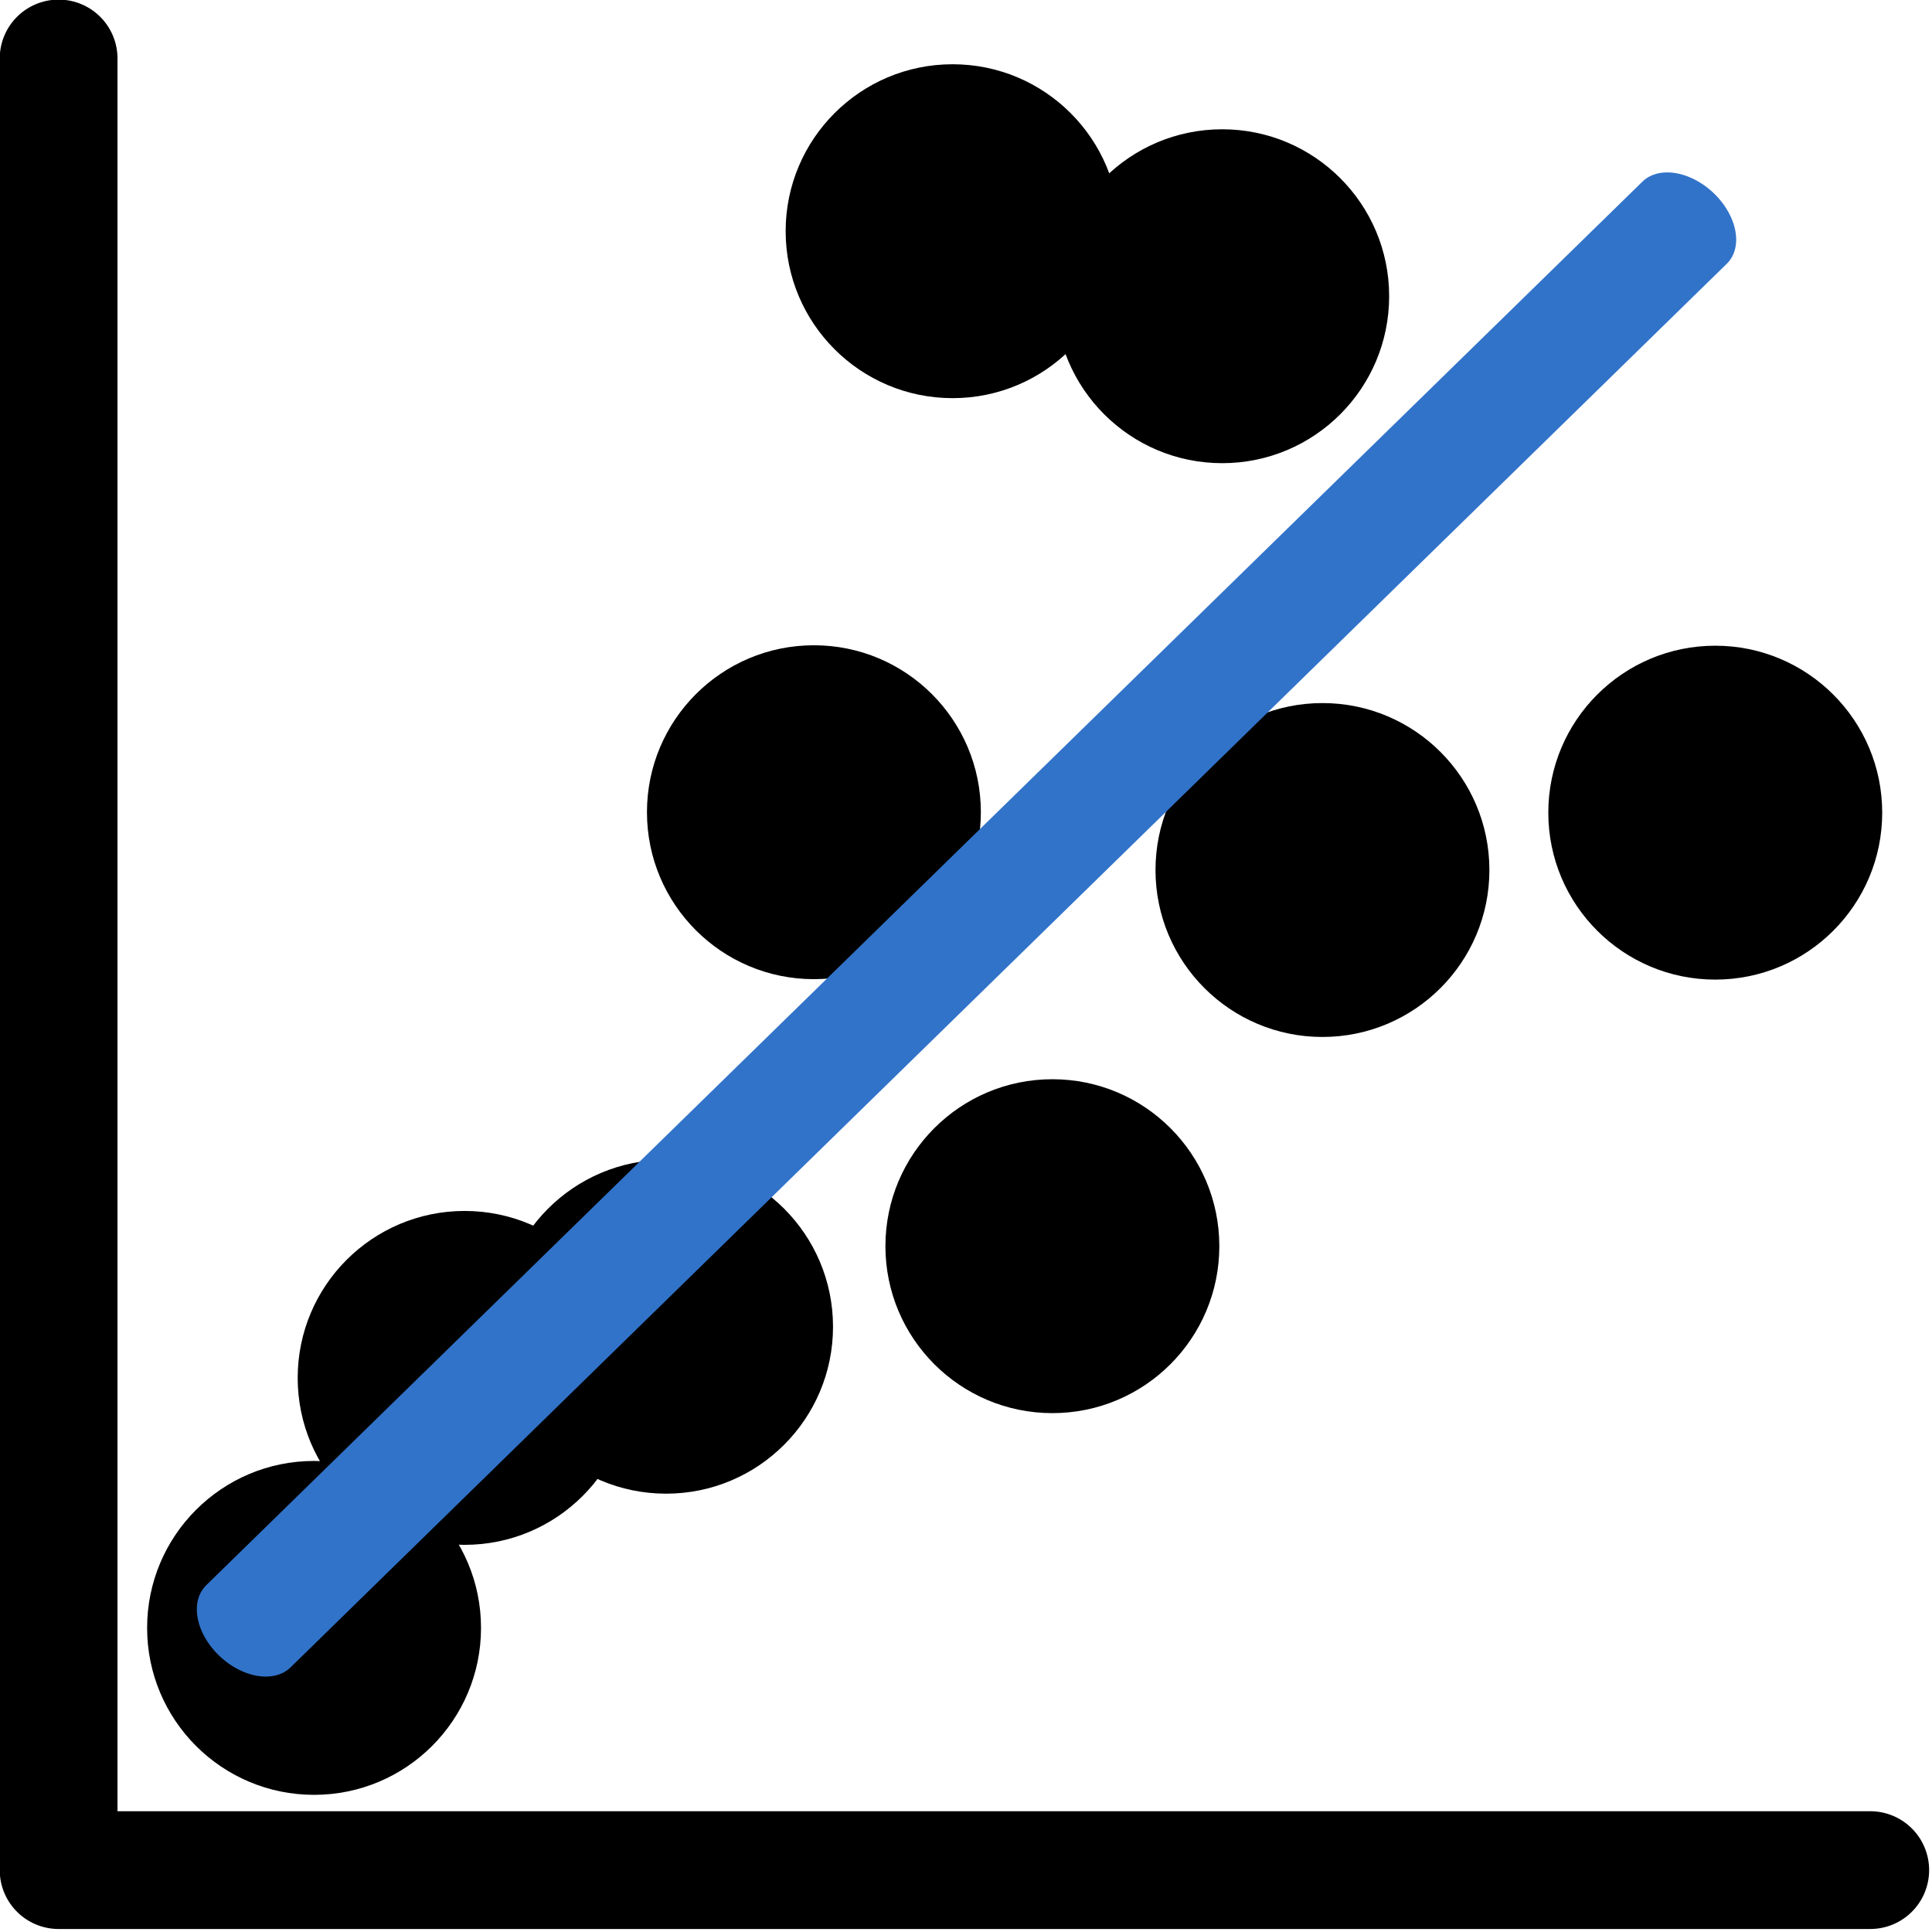 <?xml version="1.0" encoding="UTF-8" standalone="no"?>
<!DOCTYPE svg PUBLIC "-//W3C//DTD SVG 1.1//EN" "http://www.w3.org/Graphics/SVG/1.1/DTD/svg11.dtd">
<svg width="100%" height="100%" viewBox="0 0 615 615" version="1.1" xmlns="http://www.w3.org/2000/svg" xmlns:xlink="http://www.w3.org/1999/xlink" xml:space="preserve" xmlns:serif="http://www.serif.com/" style="fill-rule:evenodd;clip-rule:evenodd;stroke-linecap:round;stroke-linejoin:round;stroke-miterlimit:1.5;">
    <g id="nonequal" transform="matrix(1,0,0,1,-96.932,-58.206)">
        <g transform="matrix(1.076,0,0,1.076,-130.047,-286.935)">
            <path d="M228.287,338.063L228.287,874.016L764.24,874.016" style="fill:none;stroke:black;stroke-width:34.84px;"/>
        </g>
        <g transform="matrix(7.265,0,0,7.265,-2270.4,-5245.31)">
            <circle cx="346.213" cy="790.383" r="7.315"/>
        </g>
        <g transform="matrix(7.265,0,0,7.265,-2318.33,-5165.73)">
            <circle cx="346.213" cy="790.383" r="7.315"/>
        </g>
        <g transform="matrix(7.265,0,0,7.265,-1997.34,-5406.98)">
            <circle cx="346.213" cy="790.383" r="7.315"/>
        </g>
        <g transform="matrix(7.265,0,0,7.265,-2206.28,-5261.6)">
            <circle cx="346.213" cy="790.383" r="7.315"/>
        </g>
        <g transform="matrix(7.265,0,0,7.265,-2159.22,-5425.38)">
            <circle cx="346.213" cy="790.383" r="7.315"/>
        </g>
        <g transform="matrix(7.265,0,0,7.265,-2083.31,-5287.24)">
            <circle cx="346.213" cy="790.383" r="7.315"/>
        </g>
        <g transform="matrix(7.265,0,0,7.265,-2029.25,-5589.63)">
            <circle cx="346.213" cy="790.383" r="7.315"/>
        </g>
        <g transform="matrix(7.265,0,0,7.265,-1872.3,-5425.24)">
            <circle cx="346.213" cy="790.383" r="7.315"/>
        </g>
        <g transform="matrix(7.265,0,0,7.265,-2115.07,-5610.33)">
            <circle cx="346.213" cy="790.383" r="7.315"/>
        </g>
        <g transform="matrix(0.862,0.148,0.148,0.84,-216.027,-173.521)">
            <path d="M311.006,837.375L952.126,192.485" style="fill:none;stroke:rgb(49,115,201);stroke-width:37.51px;"/>
        </g>
    </g>
</svg>
